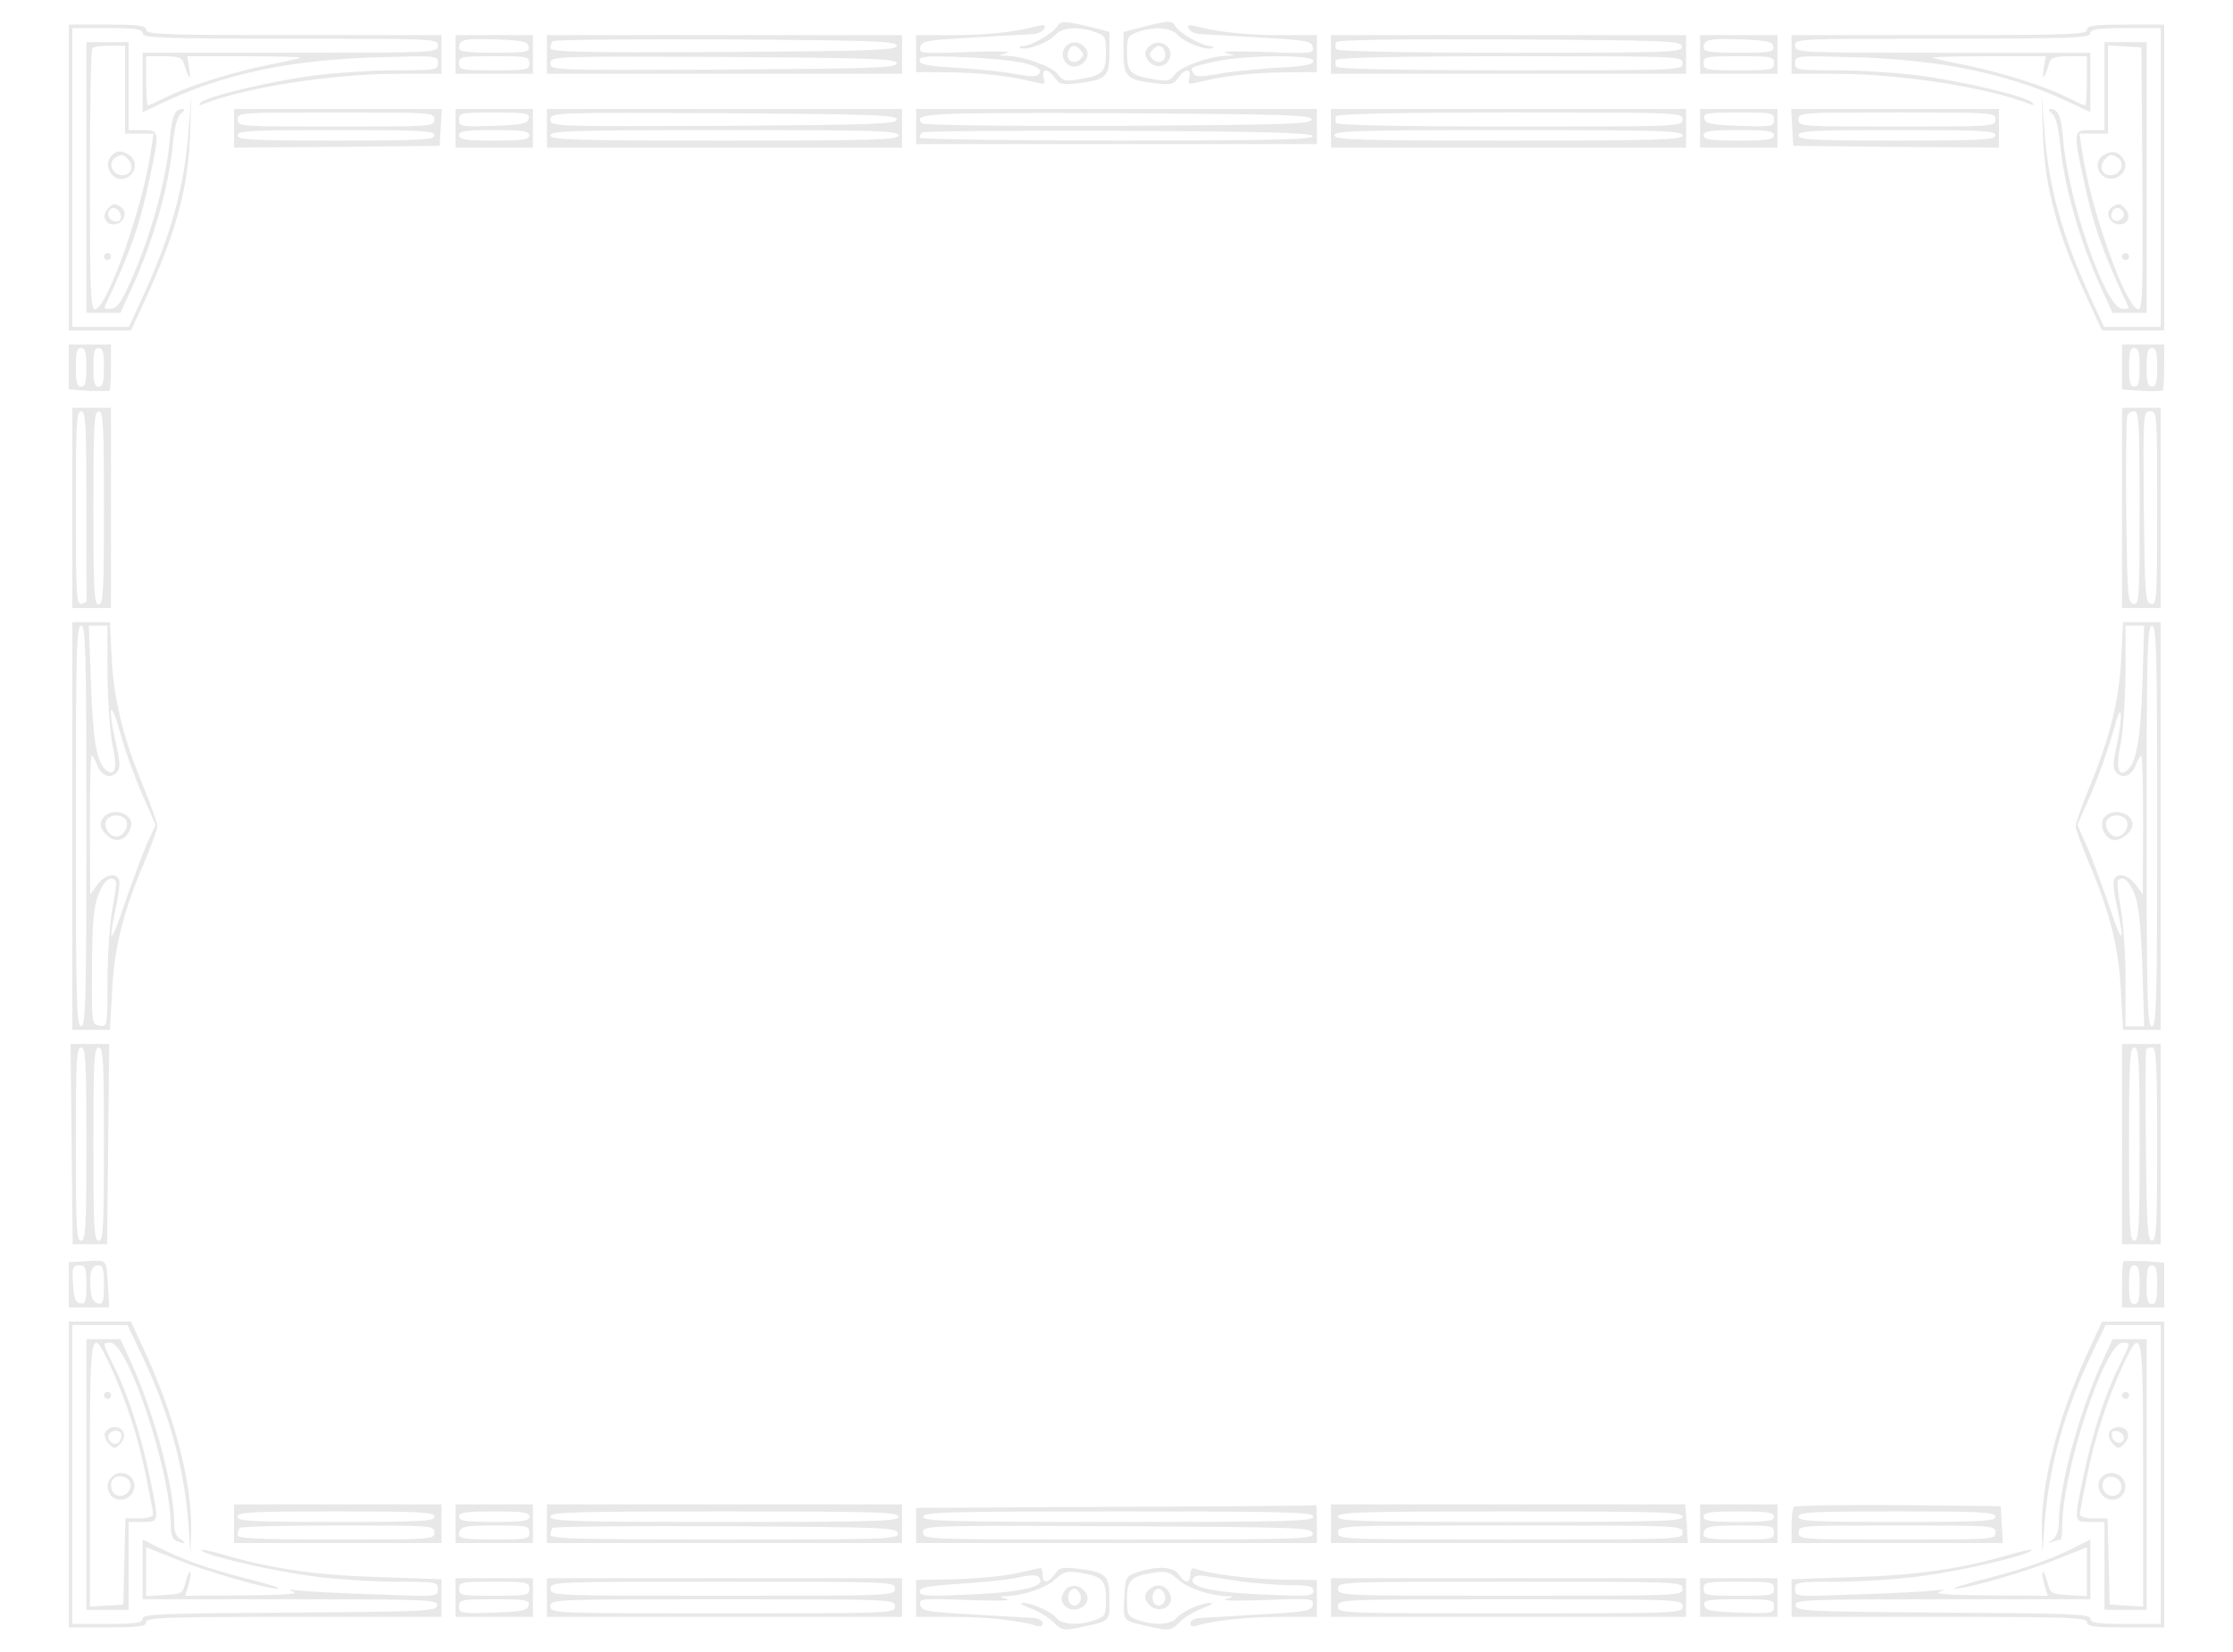 <?xml version="1.0" standalone="no"?>
<!DOCTYPE svg PUBLIC "-//W3C//DTD SVG 20010904//EN" "http://www.w3.org/TR/2001/REC-SVG-20010904/DTD/svg10.dtd">
<svg version="1.0" xmlns="http://www.w3.org/2000/svg" width="500pt" height="370pt" viewBox="0 0 608 470"
 preserveAspectRatio="xMidYMid meet">

<g transform="translate(0,470) scale(0.1,-0.1)" fill="#E8E8E8" stroke="none">
<path d="M2873 4627 c-11 -20 -74 -57 -98 -58 -11 0 -14 -3 -8 -6 19 -7 78 15
98 37 20 22 65 26 114 9 29 -10 31 -14 31 -60 0 -55 -10 -64 -79 -75 -36 -6
-44 -4 -57 14 -15 22 -95 51 -143 53 l-26 1 25 8 c14 4 -37 5 -114 2 -132 -5
-138 -4 -134 14 3 17 17 20 148 27 80 5 157 9 172 10 15 1 30 8 33 16 4 10 -1
12 -22 6 -67 -17 -145 -25 -240 -25 l-103 0 0 -52 0 -53 103 -1 c92 -2 164
-10 239 -29 23 -6 26 -4 21 14 -7 27 12 27 31 0 13 -19 21 -21 65 -16 82 10
91 18 91 87 l0 59 -37 10 c-85 21 -101 23 -110 8z m-86 -109 c31 -9 40 -17 34
-26 -6 -11 -20 -11 -67 -3 -32 7 -107 14 -166 18 -86 5 -108 9 -108 21 0 12
20 14 133 9 72 -3 151 -11 174 -19z"/>
<path d="M3155 4633 c-11 -2 -37 -9 -57 -14 l-38 -10 0 -59 c0 -69 9 -77 91
-87 44 -5 52 -3 65 16 19 27 38 27 31 0 -5 -18 -2 -20 21 -14 75 19 147 27
239 29 l103 1 0 53 0 52 -102 0 c-96 0 -174 8 -241 25 -21 6 -26 4 -22 -6 3
-8 18 -15 33 -16 15 -1 92 -5 172 -10 131 -7 145 -10 148 -27 4 -18 -2 -19
-134 -14 -77 3 -128 2 -114 -2 l25 -8 -26 -1 c-48 -2 -128 -31 -143 -53 -13
-18 -21 -20 -57 -14 -69 11 -79 20 -79 75 0 46 2 50 31 60 49 17 94 13 114 -9
20 -22 79 -44 98 -37 6 3 3 6 -8 6 -24 1 -87 38 -98 57 -8 14 -16 15 -52 7z
m445 -106 c0 -11 -27 -16 -107 -20 -60 -4 -135 -11 -167 -18 -47 -8 -61 -8
-67 2 -11 18 -11 18 62 34 88 19 279 20 279 2z"/>
<path d="M60 4195 l0 -435 88 0 89 0 36 78 c91 196 127 325 132 482 l4 115 -8
-105 c-13 -166 -50 -299 -134 -482 l-36 -78 -80 0 -81 0 0 425 0 425 100 0
c82 0 100 -3 100 -15 0 -13 53 -15 420 -15 413 0 420 0 420 -20 0 -20 -7 -20
-420 -20 l-420 0 0 -84 0 -85 73 34 c165 76 353 115 595 122 170 5 172 5 172
-16 0 -20 -4 -21 -119 -21 -66 0 -171 -7 -234 -15 -125 -16 -306 -60 -322 -77
-7 -8 -4 -9 10 -3 121 47 366 85 551 85 l124 0 0 55 0 55 -420 0 c-367 0 -420
2 -420 15 0 12 -19 15 -110 15 l-110 0 0 -435z m326 328 c15 -48 22 -56 17
-20 l-6 37 163 0 c90 0 161 -2 159 -4 -2 -2 -42 -11 -88 -20 -105 -21 -232
-61 -293 -92 -26 -13 -50 -24 -53 -24 -3 0 -5 32 -5 70 l0 70 50 0 c39 0 52
-4 56 -17z"/>
<path d="M5800 4615 c0 -13 -53 -15 -420 -15 l-420 0 0 -55 0 -55 124 0 c185
0 430 -38 551 -85 14 -6 17 -5 10 3 -16 17 -197 61 -322 77 -63 8 -168 15
-234 15 -115 0 -119 1 -119 21 0 21 2 21 173 16 241 -7 429 -46 594 -122 l73
-34 0 85 0 84 -420 0 c-413 0 -420 0 -420 20 0 20 7 20 420 20 367 0 420 2
420 15 0 12 18 15 100 15 l100 0 0 -425 0 -425 -81 0 -80 0 -36 78 c-84 183
-121 316 -134 482 l-8 105 4 -115 c5 -157 41 -286 132 -482 l36 -78 89 0 88 0
0 435 0 435 -110 0 c-91 0 -110 -3 -110 -15z m-123 -112 c-5 -36 2 -28 17 20
4 13 17 17 56 17 l50 0 0 -70 c0 -38 -2 -70 -5 -70 -3 0 -27 11 -53 24 -61 31
-188 71 -293 92 -46 9 -86 18 -88 20 -2 2 69 4 159 4 l163 0 -6 -37z"/>
<path d="M1160 4545 l0 -55 110 0 110 0 0 55 0 55 -110 0 -110 0 0 -55z m208
23 c3 -16 -7 -18 -97 -18 -78 0 -101 3 -101 13 0 25 13 28 104 25 77 -3 91 -6
94 -20z m2 -48 c0 -19 -7 -20 -100 -20 -93 0 -100 1 -100 20 0 19 7 20 100 20
93 0 100 -1 100 -20z"/>
<path d="M1420 4545 l0 -55 505 0 505 0 0 55 0 55 -505 0 -505 0 0 -55z m995
25 c0 -13 -63 -15 -492 -18 -407 -2 -493 0 -493 11 0 8 3 17 7 20 3 4 225 6
492 5 424 -3 486 -5 486 -18z m0 -50 c0 -13 -63 -15 -492 -18 -489 -2 -493 -2
-493 18 0 20 4 20 493 18 429 -3 492 -5 492 -18z"/>
<path d="M3650 4545 l0 -55 505 0 505 0 0 55 0 55 -505 0 -505 0 0 -55z m998
23 c3 -17 -25 -18 -487 -18 -316 0 -492 4 -496 10 -3 6 -3 15 0 20 4 7 173 9
493 8 454 -3 487 -4 490 -20z m2 -48 c0 -20 -7 -20 -489 -20 -316 0 -492 4
-496 10 -3 6 -3 15 0 20 4 6 180 10 496 10 482 0 489 0 489 -20z"/>
<path d="M4700 4545 l0 -55 110 0 110 0 0 55 0 55 -110 0 -110 0 0 -55z m208
23 c3 -16 -7 -18 -97 -18 -78 0 -101 3 -101 13 0 25 13 28 104 25 77 -3 91 -6
94 -20z m2 -48 c0 -19 -7 -20 -100 -20 -93 0 -100 1 -100 20 0 19 7 20 100 20
93 0 100 -1 100 -20z"/>
<path d="M110 4195 l0 -385 49 0 48 0 31 68 c62 134 107 292 118 413 5 49 13
78 23 86 9 7 12 12 6 13 -24 0 -32 -20 -38 -90 -9 -104 -48 -250 -99 -372 -36
-85 -48 -104 -67 -106 -13 -2 -21 0 -19 5 73 155 101 235 128 366 29 134 28
137 -20 137 l-40 0 0 125 0 125 -60 0 -60 0 0 -385z m110 250 l0 -125 41 0 40
0 -7 -47 c-23 -163 -126 -453 -160 -453 -12 0 -14 65 -14 368 0 203 3 372 7
375 3 4 26 7 50 7 l43 0 0 -125z"/>
<path d="M180 4255 c-26 -32 13 -81 48 -59 24 16 27 45 6 61 -23 17 -39 16
-54 -2z m50 -10 c18 -21 5 -47 -22 -43 -26 3 -37 36 -16 49 18 12 24 11 38 -6z"/>
<path d="M170 4105 c-18 -21 -5 -47 22 -43 26 3 37 36 16 49 -18 12 -24 11
-38 -6z m38 -18 c2 -10 -3 -17 -12 -17 -18 0 -29 16 -21 31 9 14 29 6 33 -14z"/>
<path d="M160 3970 c0 -5 5 -10 10 -10 6 0 10 5 10 10 0 6 -4 10 -10 10 -5 0
-10 -4 -10 -10z"/>
<path d="M2891 4561 c-13 -24 8 -55 34 -50 28 6 42 34 26 53 -18 22 -48 20
-60 -3z m48 -5 c9 -10 8 -16 -4 -26 -19 -16 -41 1 -32 24 8 20 21 20 36 2z"/>
<path d="M3129 4564 c-9 -11 -10 -20 -2 -32 15 -24 44 -27 59 -7 28 38 -27 75
-57 39z m48 -10 c9 -23 -13 -40 -32 -24 -12 10 -13 16 -4 26 15 18 28 18 36
-2z"/>
<path d="M5850 4455 l0 -125 -40 0 c-48 0 -49 -3 -20 -137 27 -131 55 -211
128 -366 2 -5 -6 -7 -19 -5 -47 6 -152 308 -166 478 -6 70 -14 90 -38 90 -5
-1 -3 -6 6 -13 10 -8 18 -37 23 -86 11 -121 56 -279 118 -413 l31 -68 48 0 49
0 0 385 0 385 -60 0 -60 0 0 -125z m108 -262 c2 -310 0 -373 -11 -373 -35 0
-138 289 -161 453 l-7 47 40 0 41 0 0 126 0 125 48 -3 47 -3 3 -372z"/>
<path d="M5848 4259 c-22 -12 -23 -42 -3 -59 32 -26 81 13 59 48 -14 21 -33
25 -56 11z m40 -8 c21 -13 10 -46 -16 -49 -27 -4 -40 22 -22 43 14 17 20 18
38 6z"/>
<path d="M5872 4111 c-21 -13 -10 -46 16 -49 27 -4 40 22 22 43 -14 17 -20 18
-38 6z m33 -22 c0 -7 -8 -15 -17 -17 -18 -3 -25 18 -11 32 10 10 28 1 28 -15z"/>
<path d="M5900 3970 c0 -5 5 -10 10 -10 6 0 10 5 10 10 0 6 -4 10 -10 10 -5 0
-10 -4 -10 -10z"/>
<path d="M530 4335 l0 -55 293 2 292 3 3 53 3 52 -295 0 -296 0 0 -55z m570
25 c0 -20 -7 -20 -280 -20 -273 0 -280 0 -280 20 0 20 7 20 280 20 273 0 280
0 280 -20z m0 -45 c0 -13 -38 -15 -280 -15 -242 0 -280 2 -280 15 0 13 38 15
280 15 242 0 280 -2 280 -15z"/>
<path d="M1160 4335 l0 -55 110 0 110 0 0 55 0 55 -110 0 -110 0 0 -55z m208
28 c-3 -15 -17 -18 -101 -21 -92 -3 -97 -2 -97 18 0 19 6 20 101 20 90 0 100
-2 97 -17z m2 -48 c0 -12 -18 -15 -100 -15 -82 0 -100 3 -100 15 0 12 18 15
100 15 82 0 100 -3 100 -15z"/>
<path d="M1420 4335 l0 -55 505 0 505 0 0 55 0 55 -505 0 -505 0 0 -55z m995
25 c0 -13 -63 -15 -492 -18 -489 -2 -493 -2 -493 18 0 20 4 20 493 18 429 -3
492 -5 492 -18z m5 -45 c0 -13 -62 -15 -495 -15 -433 0 -495 2 -495 15 0 13
62 15 495 15 433 0 495 -2 495 -15z"/>
<path d="M2470 4340 l0 -50 570 0 570 0 0 50 0 50 -570 0 -570 0 0 -50z m1125
20 c0 -13 -69 -15 -549 -18 -326 -1 -554 2 -559 7 -29 29 12 31 556 29 483 -3
552 -5 552 -18z m3 -47 c3 -10 -113 -13 -557 -13 -309 0 -561 4 -561 8 0 5 3
12 7 15 3 4 254 6 556 5 430 -2 551 -6 555 -15z"/>
<path d="M3650 4335 l0 -55 505 0 505 0 0 55 0 55 -505 0 -505 0 0 -55z m1000
25 c0 -20 -7 -20 -489 -20 -316 0 -492 4 -496 10 -3 6 -3 15 0 20 4 6 180 10
496 10 482 0 489 0 489 -20z m0 -45 c0 -13 -62 -15 -495 -15 -433 0 -495 2
-495 15 0 13 62 15 495 15 433 0 495 -2 495 -15z"/>
<path d="M4700 4335 l0 -55 110 0 110 0 0 55 0 55 -110 0 -110 0 0 -55z m210
25 c0 -20 -5 -21 -97 -18 -84 3 -98 6 -101 21 -3 15 7 17 97 17 95 0 101 -1
101 -20z m0 -45 c0 -12 -18 -15 -100 -15 -82 0 -100 3 -100 15 0 12 18 15 100
15 82 0 100 -3 100 -15z"/>
<path d="M4962 4338 l3 -53 293 -3 292 -2 0 55 0 55 -296 0 -295 0 3 -52z
m578 22 c0 -20 -7 -20 -280 -20 -273 0 -280 0 -280 20 0 20 7 20 280 20 273 0
280 0 280 -20z m0 -45 c0 -13 -38 -15 -280 -15 -242 0 -280 2 -280 15 0 13 38
15 280 15 242 0 280 -2 280 -15z"/>
<path d="M60 3656 l0 -64 56 -4 c31 -1 58 -1 60 1 2 2 4 33 4 68 l0 63 -60 0
-60 0 0 -64z m50 -1 c0 -42 -3 -55 -15 -55 -12 0 -15 13 -15 55 0 42 3 55 15
55 12 0 15 -13 15 -55z m50 0 c0 -42 -3 -55 -15 -55 -12 0 -15 13 -15 55 0 42
3 55 15 55 12 0 15 -13 15 -55z"/>
<path d="M5900 3656 l0 -64 56 -4 c31 -1 58 -1 60 1 2 2 4 33 4 68 l0 63 -60
0 -60 0 0 -64z m50 -1 c0 -42 -3 -55 -15 -55 -12 0 -15 13 -15 55 0 42 3 55
15 55 12 0 15 -13 15 -55z m50 0 c0 -42 -3 -55 -15 -55 -12 0 -15 13 -15 55 0
42 3 55 15 55 12 0 15 -13 15 -55z"/>
<path d="M70 3255 l0 -285 55 0 55 0 0 285 0 285 -55 0 -55 0 0 -285z m40 10
c0 -146 0 -268 1 -272 0 -5 -7 -9 -15 -11 -14 -3 -16 28 -16 272 0 239 2 276
15 276 13 0 15 -36 15 -265z m50 -10 c0 -238 -2 -275 -15 -275 -13 0 -15 37
-15 275 0 238 2 275 15 275 13 0 15 -37 15 -275z"/>
<path d="M5900 3255 l0 -285 55 0 55 0 0 285 0 285 -55 0 -55 0 0 -285z m50
-1 c0 -257 -1 -275 -17 -272 -17 3 -18 25 -21 263 -1 143 0 265 3 272 2 7 11
13 20 13 13 0 15 -35 15 -276z m50 0 c0 -257 -1 -275 -17 -272 -17 3 -18 25
-21 276 -2 267 -2 272 18 272 20 0 20 -6 20 -276z"/>
<path d="M70 2350 l0 -580 54 0 53 0 6 108 c6 124 31 225 89 362 22 52 40 102
40 110 0 8 -18 58 -39 110 -58 139 -85 249 -91 368 l-5 102 -53 0 -54 0 0
-580z m40 0 c0 -500 -2 -570 -15 -570 -13 0 -15 70 -15 570 0 500 2 570 15
570 13 0 15 -70 15 -570z m60 433 c1 -76 7 -166 14 -200 15 -68 8 -95 -18 -74
-27 23 -37 81 -43 249 l-6 162 27 0 26 0 0 -137z m40 -181 c11 -40 37 -112 58
-160 l39 -89 -25 -54 c-13 -30 -41 -106 -63 -169 -39 -119 -49 -123 -25 -11 8
35 12 70 9 78 -9 22 -40 15 -62 -14 l-20 -28 -1 198 c0 108 2 197 5 197 3 0
10 -11 15 -25 12 -32 37 -42 55 -24 12 12 12 24 0 79 -27 122 -16 136 15 22z
m-16 -410 c2 -4 -2 -37 -9 -72 -8 -37 -14 -125 -15 -203 0 -138 0 -138 -22
-135 -23 3 -23 4 -22 165 1 128 4 171 18 207 16 42 37 58 50 38z"/>
<path d="M162 2378 c-16 -16 -15 -33 4 -52 23 -24 53 -20 66 9 8 19 8 28 -2
40 -15 18 -51 20 -68 3z m62 -14 c7 -19 -10 -44 -29 -44 -19 0 -36 25 -29 44
3 9 16 16 29 16 13 0 26 -7 29 -16z"/>
<path d="M5898 2828 c-6 -119 -33 -229 -91 -368 -21 -52 -39 -102 -39 -110 0
-8 18 -58 40 -110 58 -137 83 -238 89 -362 l6 -108 53 0 54 0 0 580 0 580 -54
0 -53 0 -5 -102z m60 -75 c-6 -167 -18 -229 -48 -248 -22 -14 -27 16 -14 78 7
34 13 124 14 200 l0 137 26 0 27 0 -5 -167z m42 -403 c0 -500 -2 -570 -15
-570 -13 0 -15 70 -15 570 0 500 2 570 15 570 13 0 15 -70 15 -570z m-114 235
c-13 -59 -13 -72 -1 -84 18 -18 43 -8 55 24 5 14 12 25 15 25 3 0 5 -89 5
-197 l-1 -198 -20 28 c-22 29 -53 36 -62 14 -3 -8 1 -43 9 -78 24 -112 14
-108 -25 11 -22 63 -50 140 -64 169 l-24 55 27 60 c31 69 63 159 81 226 18 67
22 25 5 -55z m49 -427 c13 -32 18 -85 23 -210 l5 -168 -27 0 -26 0 0 133 c0
72 -6 164 -14 204 -7 40 -11 75 -8 78 15 14 31 1 47 -37z"/>
<path d="M5850 2375 c-18 -21 2 -65 29 -65 22 0 51 25 51 44 0 34 -57 49 -80
21z m64 -11 c7 -19 -10 -44 -29 -44 -19 0 -36 25 -29 44 3 9 16 16 29 16 13 0
26 -7 29 -16z"/>
<path d="M68 1445 l3 -285 49 0 49 0 3 285 3 285 -55 0 -55 0 3 -285z m42 0
c0 -238 -2 -275 -15 -275 -13 0 -15 37 -15 275 0 238 2 275 15 275 13 0 15
-37 15 -275z m50 0 c0 -238 -2 -275 -15 -275 -13 0 -15 37 -15 275 0 238 2
275 15 275 13 0 15 -37 15 -275z"/>
<path d="M5900 1445 l0 -285 55 0 55 0 0 285 0 285 -55 0 -55 0 0 -285z m50 0
c0 -238 -2 -275 -15 -275 -13 0 -15 37 -15 275 0 238 2 275 15 275 13 0 15
-37 15 -275z m50 0 c0 -235 -2 -275 -15 -275 -12 0 -15 41 -17 271 -2 149 -1
273 1 275 2 2 10 4 18 4 10 0 13 -53 13 -275z"/>
<path d="M113 1112 l-53 -3 0 -65 0 -64 58 0 57 0 -3 52 c-5 88 -1 83 -59 80z
m-3 -68 c0 -47 -3 -55 -17 -52 -14 2 -19 15 -21 56 -3 47 -1 52 17 52 19 0 21
-6 21 -56z m50 0 c0 -47 -3 -55 -17 -52 -13 2 -19 15 -21 42 -4 47 3 66 23 66
12 0 15 -12 15 -56z"/>
<path d="M5904 1111 c-2 -2 -4 -33 -4 -68 l0 -63 60 0 60 0 0 64 0 64 -56 4
c-31 1 -58 1 -60 -1z m46 -66 c0 -42 -3 -55 -15 -55 -12 0 -15 13 -15 55 0 42
3 55 15 55 12 0 15 -13 15 -55z m50 0 c0 -42 -3 -55 -15 -55 -12 0 -15 13 -15
55 0 42 3 55 15 55 12 0 15 -13 15 -55z"/>
<path d="M60 505 l0 -435 110 0 c91 0 110 3 110 15 0 13 53 15 420 15 l420 0
0 54 0 53 -172 6 c-181 5 -307 23 -441 62 -44 13 -75 19 -70 14 16 -16 200
-58 320 -74 63 -8 168 -15 234 -15 115 0 119 -1 119 -21 0 -22 -1 -22 -177
-15 -98 3 -196 8 -218 11 -31 3 -35 3 -15 -4 16 -6 -33 -9 -142 -10 l-167 -1
10 32 c5 17 7 34 4 36 -2 2 -8 -11 -13 -29 -8 -33 -10 -34 -60 -37 l-52 -3 0
70 0 69 83 -33 c87 -36 258 -85 292 -85 11 1 -29 14 -90 29 -112 29 -185 55
-255 91 l-40 20 0 -85 0 -85 421 0 c395 0 420 -1 417 -18 -3 -16 -32 -17 -421
-20 -361 -2 -417 -4 -417 -17 0 -12 -18 -15 -100 -15 l-100 0 0 425 0 425 78
0 79 0 46 -97 c81 -174 121 -333 130 -508 3 -55 3 -54 5 16 3 137 -44 322
-130 510 l-41 89 -88 0 -89 0 0 -435z"/>
<path d="M5802 851 c-86 -188 -133 -373 -130 -510 2 -70 2 -71 5 -16 9 175 49
334 130 508 l46 97 79 0 78 0 0 -425 0 -425 -100 0 c-82 0 -100 3 -100 15 0
13 -56 15 -417 17 -389 3 -418 4 -421 20 -3 17 22 18 417 18 l421 0 0 85 0 85
-40 -20 c-70 -36 -143 -62 -255 -91 -60 -15 -101 -28 -90 -29 34 0 205 49 292
85 l83 33 0 -69 0 -70 -52 3 c-50 3 -52 4 -60 37 -5 18 -11 31 -13 29 -3 -2
-1 -19 4 -36 l10 -32 -167 1 c-109 1 -158 4 -142 10 20 7 16 7 -15 4 -22 -3
-120 -8 -217 -11 -177 -7 -178 -7 -178 15 0 20 4 21 119 21 66 0 171 7 234 15
120 16 304 58 320 74 5 5 -26 -1 -70 -14 -134 -39 -260 -57 -440 -62 l-173 -6
0 -53 0 -54 420 0 c367 0 420 -2 420 -15 0 -12 19 -15 110 -15 l110 0 0 435 0
435 -89 0 -88 0 -41 -89z"/>
<path d="M110 505 l0 -385 60 0 60 0 0 125 0 125 40 0 c48 0 47 -3 20 129 -24
117 -62 235 -101 313 -34 68 -34 68 -11 68 51 0 172 -368 172 -520 0 -25 5
-40 16 -44 24 -9 31 -7 12 5 -12 6 -18 22 -18 43 0 102 -54 305 -120 454 l-33
72 -48 0 -49 0 0 -385z m69 307 c45 -99 79 -203 101 -314 11 -53 20 -101 20
-107 0 -6 -18 -11 -40 -11 l-39 0 -3 -123 -3 -122 -47 -3 -48 -3 0 375 c0 420
2 430 59 308z"/>
<path d="M160 730 c0 -5 5 -10 10 -10 6 0 10 5 10 10 0 6 -4 10 -10 10 -5 0
-10 -4 -10 -10z"/>
<path d="M163 624 c-3 -8 2 -23 11 -32 15 -15 17 -15 32 0 21 21 11 48 -16 48
-11 0 -23 -7 -27 -16z m47 -8 c0 -8 -5 -18 -11 -22 -14 -8 -33 11 -25 25 10
16 36 13 36 -3z"/>
<path d="M182 498 c-28 -28 -1 -75 37 -63 11 3 23 15 26 26 12 38 -35 65 -63
37z m52 -15 c9 -21 -16 -46 -37 -37 -17 6 -23 35 -10 47 12 13 41 7 47 -10z"/>
<path d="M5840 818 c-66 -149 -120 -352 -120 -454 0 -20 -7 -37 -17 -44 -17
-11 -17 -11 0 -6 10 3 21 6 23 6 2 0 4 17 4 39 0 153 121 521 172 521 23 0 23
0 -11 -68 -39 -78 -77 -196 -101 -313 -27 -132 -28 -129 20 -129 l40 0 0 -125
0 -125 60 0 60 0 0 385 0 385 -49 0 -48 0 -33 -72z m120 -314 l0 -375 -47 3
-48 3 -3 123 -3 122 -39 0 c-22 0 -40 5 -40 11 0 6 9 54 20 107 22 111 56 215
101 314 57 122 59 112 59 -308z"/>
<path d="M5900 730 c0 -5 5 -10 10 -10 6 0 10 5 10 10 0 6 -4 10 -10 10 -5 0
-10 -4 -10 -10z"/>
<path d="M5863 624 c-3 -8 2 -23 11 -32 15 -15 17 -15 32 0 21 21 11 48 -16
48 -11 0 -23 -7 -27 -16z m42 -14 c0 -22 -29 -18 -33 3 -3 14 1 18 15 15 10
-2 18 -10 18 -18z"/>
<path d="M5840 495 c-15 -19 -4 -52 21 -60 38 -12 65 35 37 63 -16 16 -43 15
-58 -3z m58 -21 c4 -26 -26 -40 -45 -21 -8 7 -11 21 -7 31 9 24 48 17 52 -10z"/>
<path d="M530 365 l0 -55 295 0 295 0 0 55 0 55 -295 0 -295 0 0 -55z m570 20
c0 -13 -38 -15 -280 -15 -242 0 -280 2 -280 15 0 13 38 15 280 15 242 0 280
-2 280 -15z m0 -45 c0 -20 -7 -20 -280 -20 -227 0 -280 3 -280 13 0 8 3 17 7
20 3 4 129 7 280 7 266 0 273 0 273 -20z"/>
<path d="M1160 365 l0 -55 110 0 110 0 0 55 0 55 -110 0 -110 0 0 -55z m210
20 c0 -12 -18 -15 -100 -15 -82 0 -100 3 -100 15 0 12 18 15 100 15 82 0 100
-3 100 -15z m0 -45 c0 -19 -7 -20 -100 -20 -77 0 -100 3 -100 13 0 24 12 27
107 27 86 0 93 -1 93 -20z"/>
<path d="M1420 365 l0 -55 505 0 505 0 0 55 0 55 -505 0 -505 0 0 -55z m1000
20 c0 -13 -62 -15 -495 -15 -433 0 -495 2 -495 15 0 13 62 15 495 15 433 0
495 -2 495 -15z m-2 -47 c3 -17 -26 -18 -492 -18 -407 0 -496 2 -496 13 0 8 3
17 7 20 3 4 225 6 492 5 453 -3 486 -4 489 -20z"/>
<path d="M3038 413 l-568 -3 0 -50 0 -50 570 0 570 0 0 55 c0 30 -1 54 -2 53
-2 -2 -258 -4 -570 -5z m562 -28 c0 -13 -68 -15 -555 -15 -487 0 -555 2 -555
15 0 13 68 15 555 15 487 0 555 -2 555 -15z m-2 -47 c3 -17 -28 -18 -552 -18
-550 0 -556 0 -556 20 0 20 5 20 552 18 517 -3 553 -4 556 -20z"/>
<path d="M3650 365 l0 -55 508 0 507 0 -3 55 -4 55 -504 0 -504 0 0 -55z
m1000 20 c0 -13 -61 -15 -490 -15 -429 0 -490 2 -490 15 0 13 61 15 490 15
429 0 490 -2 490 -15z m0 -45 c0 -20 -7 -20 -490 -20 -483 0 -490 0 -490 20 0
20 7 20 490 20 483 0 490 0 490 -20z"/>
<path d="M4700 365 l0 -55 110 0 110 0 0 55 0 55 -110 0 -110 0 0 -55z m210
20 c0 -12 -18 -15 -100 -15 -82 0 -100 3 -100 15 0 12 18 15 100 15 82 0 100
-3 100 -15z m0 -45 c0 -19 -7 -20 -100 -20 -77 0 -100 3 -100 13 0 24 12 27
107 27 86 0 93 -1 93 -20z"/>
<path d="M4967 413 c-4 -3 -7 -28 -7 -55 l0 -48 301 0 300 0 -3 53 -3 52 -291
3 c-160 1 -293 -1 -297 -5z m573 -28 c0 -13 -38 -15 -280 -15 -242 0 -280 2
-280 15 0 13 38 15 280 15 242 0 280 -2 280 -15z m0 -45 c0 -20 -7 -20 -280
-20 -273 0 -280 0 -280 20 0 20 7 20 280 20 273 0 280 0 280 -20z"/>
<path d="M2755 224 c-33 -8 -111 -15 -172 -17 l-113 -2 0 -52 0 -53 103 0 c94
0 191 -10 238 -25 12 -4 19 -2 19 7 0 7 -12 14 -27 15 -16 1 -93 5 -173 10
-131 7 -145 10 -148 27 -4 18 2 19 134 14 77 -3 128 -2 114 2 -25 8 -25 8 -2
9 49 2 113 24 138 48 23 21 33 24 67 19 67 -11 77 -21 77 -75 0 -46 -2 -50
-31 -60 -46 -16 -94 -14 -110 6 -16 19 -71 43 -96 43 -10 -1 -1 -7 21 -15 21
-7 51 -25 66 -40 25 -24 30 -25 76 -15 88 19 84 15 84 80 0 69 -9 77 -91 87
-44 5 -52 3 -65 -16 -19 -26 -34 -27 -34 -1 0 11 -3 19 -7 19 -5 -1 -35 -8
-68 -15z m68 -18 c9 -22 -63 -37 -210 -43 -113 -5 -133 -3 -133 9 0 12 23 16
113 22 61 4 130 11 152 15 60 13 72 12 78 -3z"/>
<path d="M3100 227 c-34 -12 -35 -13 -38 -74 -3 -68 -8 -63 82 -83 46 -10 51
-9 76 15 15 15 45 33 66 40 22 8 31 14 21 15 -25 0 -80 -24 -96 -43 -16 -20
-64 -22 -110 -6 -29 10 -31 14 -31 60 0 54 10 64 77 75 34 5 44 2 67 -19 25
-24 89 -46 138 -48 23 -1 23 -1 -2 -9 -14 -4 37 -5 114 -2 132 5 138 4 134
-14 -3 -17 -17 -20 -148 -27 -80 -5 -157 -9 -172 -10 -16 -1 -28 -8 -28 -15 0
-9 7 -11 19 -7 47 15 144 25 239 25 l102 0 0 53 0 52 -103 1 c-91 2 -204 16
-243 31 -9 3 -14 -2 -14 -16 0 -27 -16 -27 -32 -1 -15 23 -62 26 -118 7z m300
-27 c41 -5 103 -10 138 -10 50 0 62 -3 62 -16 0 -15 -14 -16 -132 -11 -150 6
-220 21 -211 44 4 10 15 13 37 9 17 -3 65 -10 106 -16z"/>
<path d="M1160 155 l0 -55 110 0 110 0 0 55 0 55 -110 0 -110 0 0 -55z m210
25 c0 -19 -7 -20 -100 -20 -93 0 -100 1 -100 20 0 19 7 20 100 20 93 0 100 -1
100 -20z m-2 -47 c-3 -15 -17 -18 -101 -21 -92 -3 -97 -2 -97 18 0 19 6 20
101 20 90 0 100 -2 97 -17z"/>
<path d="M1420 155 l0 -55 505 0 505 0 0 55 0 55 -505 0 -505 0 0 -55z m990
25 c0 -20 -7 -20 -490 -20 -483 0 -490 0 -490 20 0 20 7 20 490 20 483 0 490
0 490 -20z m0 -50 c0 -20 -7 -20 -490 -20 -483 0 -490 0 -490 20 0 20 7 20
490 20 483 0 490 0 490 -20z"/>
<path d="M3650 155 l0 -55 505 0 505 0 0 55 0 55 -505 0 -505 0 0 -55z m1000
25 c0 -20 -7 -20 -490 -20 -483 0 -490 0 -490 20 0 20 7 20 490 20 483 0 490
0 490 -20z m0 -50 c0 -20 -7 -20 -490 -20 -483 0 -490 0 -490 20 0 20 7 20
490 20 483 0 490 0 490 -20z"/>
<path d="M4700 155 l0 -55 110 0 110 0 0 55 0 55 -110 0 -110 0 0 -55z m210
25 c0 -19 -7 -20 -100 -20 -93 0 -100 1 -100 20 0 19 7 20 100 20 93 0 100 -1
100 -20z m0 -50 c0 -20 -5 -21 -97 -18 -84 3 -98 6 -101 21 -3 15 7 17 97 17
95 0 101 -1 101 -20z"/>
<path d="M2890 170 c-9 -16 -8 -25 1 -36 26 -32 84 0 62 34 -16 26 -50 27 -63
2z m47 -6 c8 -21 -13 -42 -28 -27 -13 13 -5 43 11 43 6 0 13 -7 17 -16z"/>
<path d="M3129 174 c-9 -11 -10 -20 -2 -32 25 -41 86 -14 63 27 -13 25 -42 27
-61 5z m48 -10 c8 -21 -13 -42 -28 -27 -13 13 -5 43 11 43 6 0 13 -7 17 -16z"/>
</g>
</svg>
